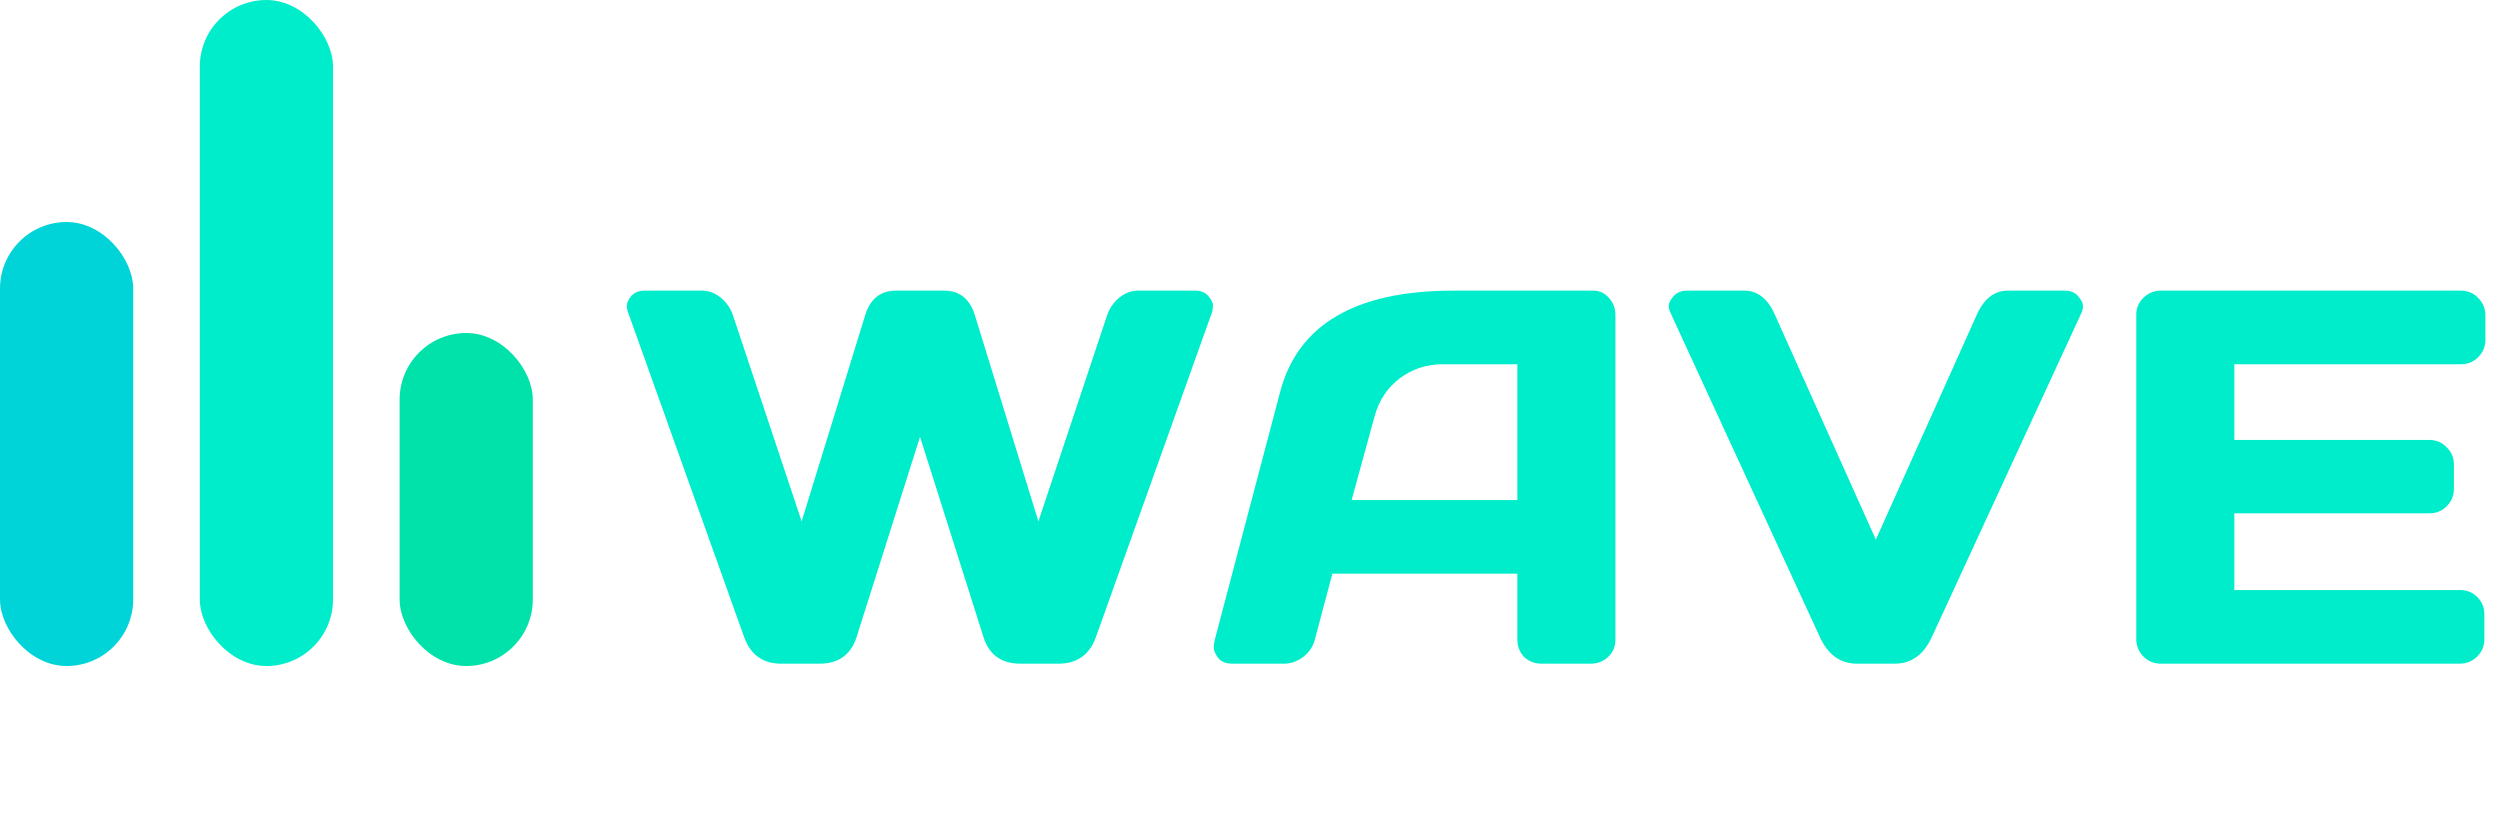 <svg width="820" height="267" viewBox="0 0 820 267" fill="none" xmlns="http://www.w3.org/2000/svg">
<rect y="72.818" width="43.691" height="145.636" rx="21.846" fill="#00D4D9"/>
<rect x="65.536" width="43.691" height="218.455" rx="21.846" fill="#00EDCC"/>
<rect x="131.073" y="109.227" width="43.691" height="109.227" rx="21.846" fill="#00E2A9"/>
<path d="M206.024 102.49C205.74 101.808 205.598 101.04 205.598 100.186C205.598 99.276 206.081 98.252 207.048 97.114C208.072 95.92 209.58 95.322 211.571 95.322H230.259C232.478 95.322 234.526 96.09 236.403 97.626C238.28 99.162 239.617 101.096 240.414 103.429L262.942 171.013L283.763 103.429C285.413 98.025 288.798 95.322 293.918 95.322H309.62C314.74 95.322 318.124 98.025 319.774 103.429L340.596 171.013L363.124 103.429C363.92 101.096 365.257 99.162 367.135 97.626C369.012 96.09 371.06 95.322 373.279 95.322H391.967C393.901 95.322 395.352 95.92 396.319 97.114C397.343 98.252 397.855 99.276 397.855 100.186C397.855 101.04 397.741 101.808 397.513 102.49L359.454 208.987C357.35 214.79 353.254 217.691 347.166 217.691H334.793C328.478 217.691 324.411 214.79 322.59 208.987L301.769 143.28L280.947 208.987C279.07 214.79 275.002 217.691 268.745 217.691H256.286C250.256 217.691 246.188 214.79 244.083 208.987L206.024 102.49ZM398.449 209.84L419.867 128.602C425.67 106.473 444.557 95.379 476.529 95.322H522.524C524.629 95.322 526.364 96.119 527.729 97.712C529.152 99.305 529.863 101.153 529.863 103.258V209.84C529.863 212.059 529.066 213.936 527.473 215.472C525.88 216.951 523.975 217.691 521.756 217.691H505.713C503.381 217.691 501.447 216.951 499.911 215.472C498.431 213.936 497.692 212.002 497.692 209.67V188.165H437.019L431.302 209.67C430.733 212.002 429.453 213.936 427.462 215.472C425.471 216.951 423.366 217.691 421.147 217.691H404.337C402.118 217.691 400.525 217.065 399.558 215.814C398.591 214.505 398.107 213.367 398.107 212.4C398.164 211.433 398.278 210.58 398.449 209.84ZM443.334 164.016H497.692V119.472H473.372C467.91 119.472 463.132 121.036 459.036 124.165C454.996 127.237 452.266 131.39 450.844 136.624L443.334 164.016ZM547.865 102.49C547.523 101.808 547.353 101.068 547.353 100.272C547.353 99.418 547.865 98.394 548.889 97.2C549.97 95.948 551.477 95.322 553.411 95.322H572.099C576.537 95.322 579.922 98.025 582.254 103.429L615.278 176.987L648.303 103.429C650.635 98.081 654.02 95.379 658.457 95.322H677.145C679.137 95.322 680.644 95.948 681.668 97.2C682.692 98.394 683.204 99.418 683.204 100.272C683.204 101.068 683.062 101.808 682.777 102.49L633.625 208.987C630.951 214.79 626.884 217.691 621.422 217.691H609.134C603.673 217.691 599.605 214.79 596.932 208.987L547.865 102.49ZM700.694 209.499V103.258C700.694 101.04 701.491 99.162 703.083 97.626C704.676 96.09 706.582 95.322 708.801 95.322H807.191C809.409 95.322 811.287 96.119 812.823 97.712C814.416 99.305 815.212 101.21 815.212 103.429V111.45C815.212 113.669 814.416 115.575 812.823 117.168C811.287 118.704 809.409 119.472 807.191 119.472H732.865V144.304H796.865C799.084 144.304 800.961 145.1 802.497 146.693C804.09 148.229 804.887 150.107 804.887 152.325V160.347C804.887 162.565 804.09 164.471 802.497 166.064C800.961 167.6 799.084 168.368 796.865 168.368H732.865V193.541H807.02C809.182 193.541 811.031 194.309 812.567 195.845C814.103 197.381 814.871 199.259 814.871 201.477V209.67C814.871 211.888 814.074 213.794 812.481 215.387C810.889 216.923 808.983 217.691 806.764 217.691H708.801C706.582 217.691 704.676 216.923 703.083 215.387C701.491 213.794 700.694 211.831 700.694 209.499Z" fill="#00EDCC"/>
</svg>
